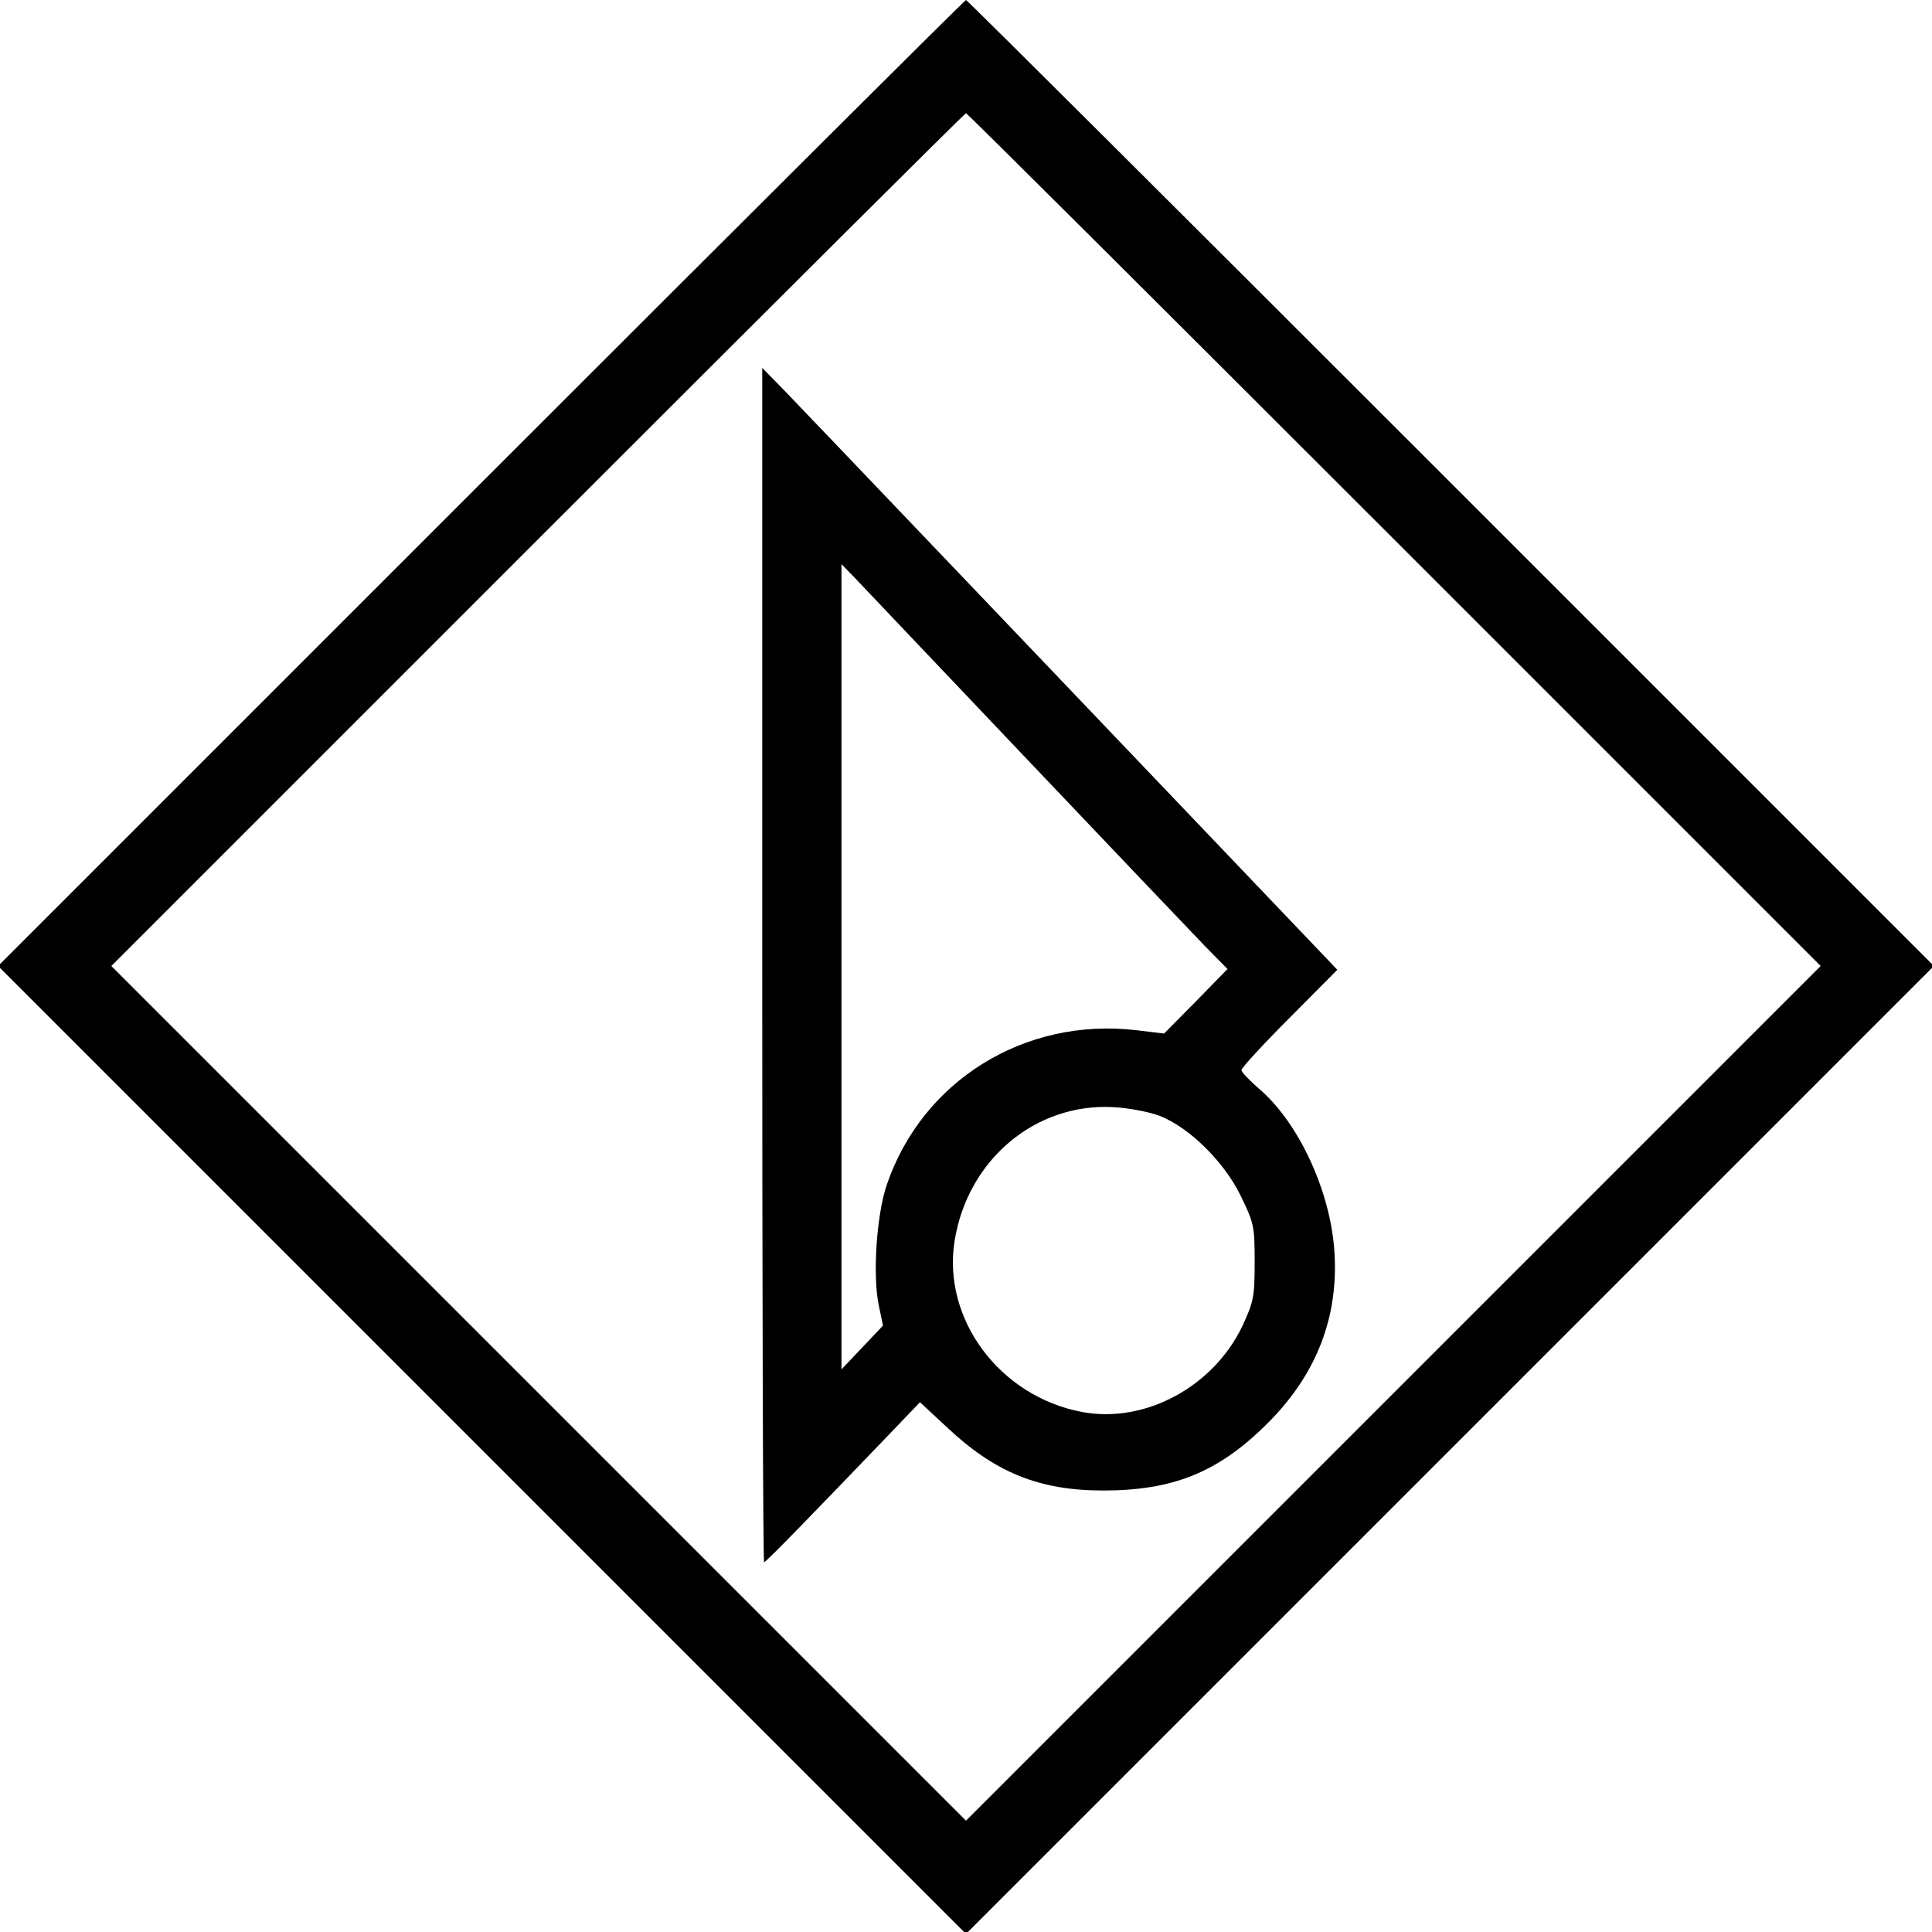 <?xml version="1.0" standalone="no"?>
<!DOCTYPE svg PUBLIC "-//W3C//DTD SVG 20010904//EN"
 "http://www.w3.org/TR/2001/REC-SVG-20010904/DTD/svg10.dtd">
<svg version="1.0" xmlns="http://www.w3.org/2000/svg"
 width="512pt" height="512pt" viewBox="0 0 512 512"
 preserveAspectRatio="xMidYMid meet">
<g transform="translate(0,512) scale(0.1,-0.1)"
fill="#000000" stroke="none">
<path d="M1275 3840 l-1280 -1280 1283 -1283 1282 -1282 1282 1282 1283 1283
-1280 1280 c-704 704 -1282 1280 -1285 1280 -3 0 -581 -576 -1285 -1280z
m2420 -150 l1130 -1130 -1133 -1133 -1132 -1132 -1132 1132 -1133 1133 1130
1130 c621 621 1132 1130 1135 1130 3 0 514 -509 1135 -1130z"/>
<path d="M2020 2562 c0 -870 2 -1582 5 -1582 5 0 133 132 347 355 l66 69 70
-65 c128 -121 245 -169 416 -169 184 0 304 48 432 175 133 131 193 286 180
463 -12 161 -97 341 -202 429 -24 21 -44 42 -44 47 0 6 57 68 127 138 l127
128 -40 42 c-473 496 -1390 1457 -1430 1498 l-54 55 0 -1583z m695 553 c230
-242 445 -468 478 -502 l60 -61 -84 -86 -84 -85 -75 9 c-295 34 -566 -134
-660 -410 -27 -79 -38 -241 -21 -320 l11 -53 -55 -58 -55 -58 0 1067 0 1067
34 -35 c18 -19 221 -233 451 -475z m358 -952 c79 -31 170 -121 214 -210 36
-74 38 -81 38 -177 0 -93 -3 -106 -32 -169 -77 -162 -258 -260 -425 -229 -219
41 -372 247 -338 455 35 214 214 364 420 353 41 -2 97 -13 123 -23z"/>
</g>
</svg>
